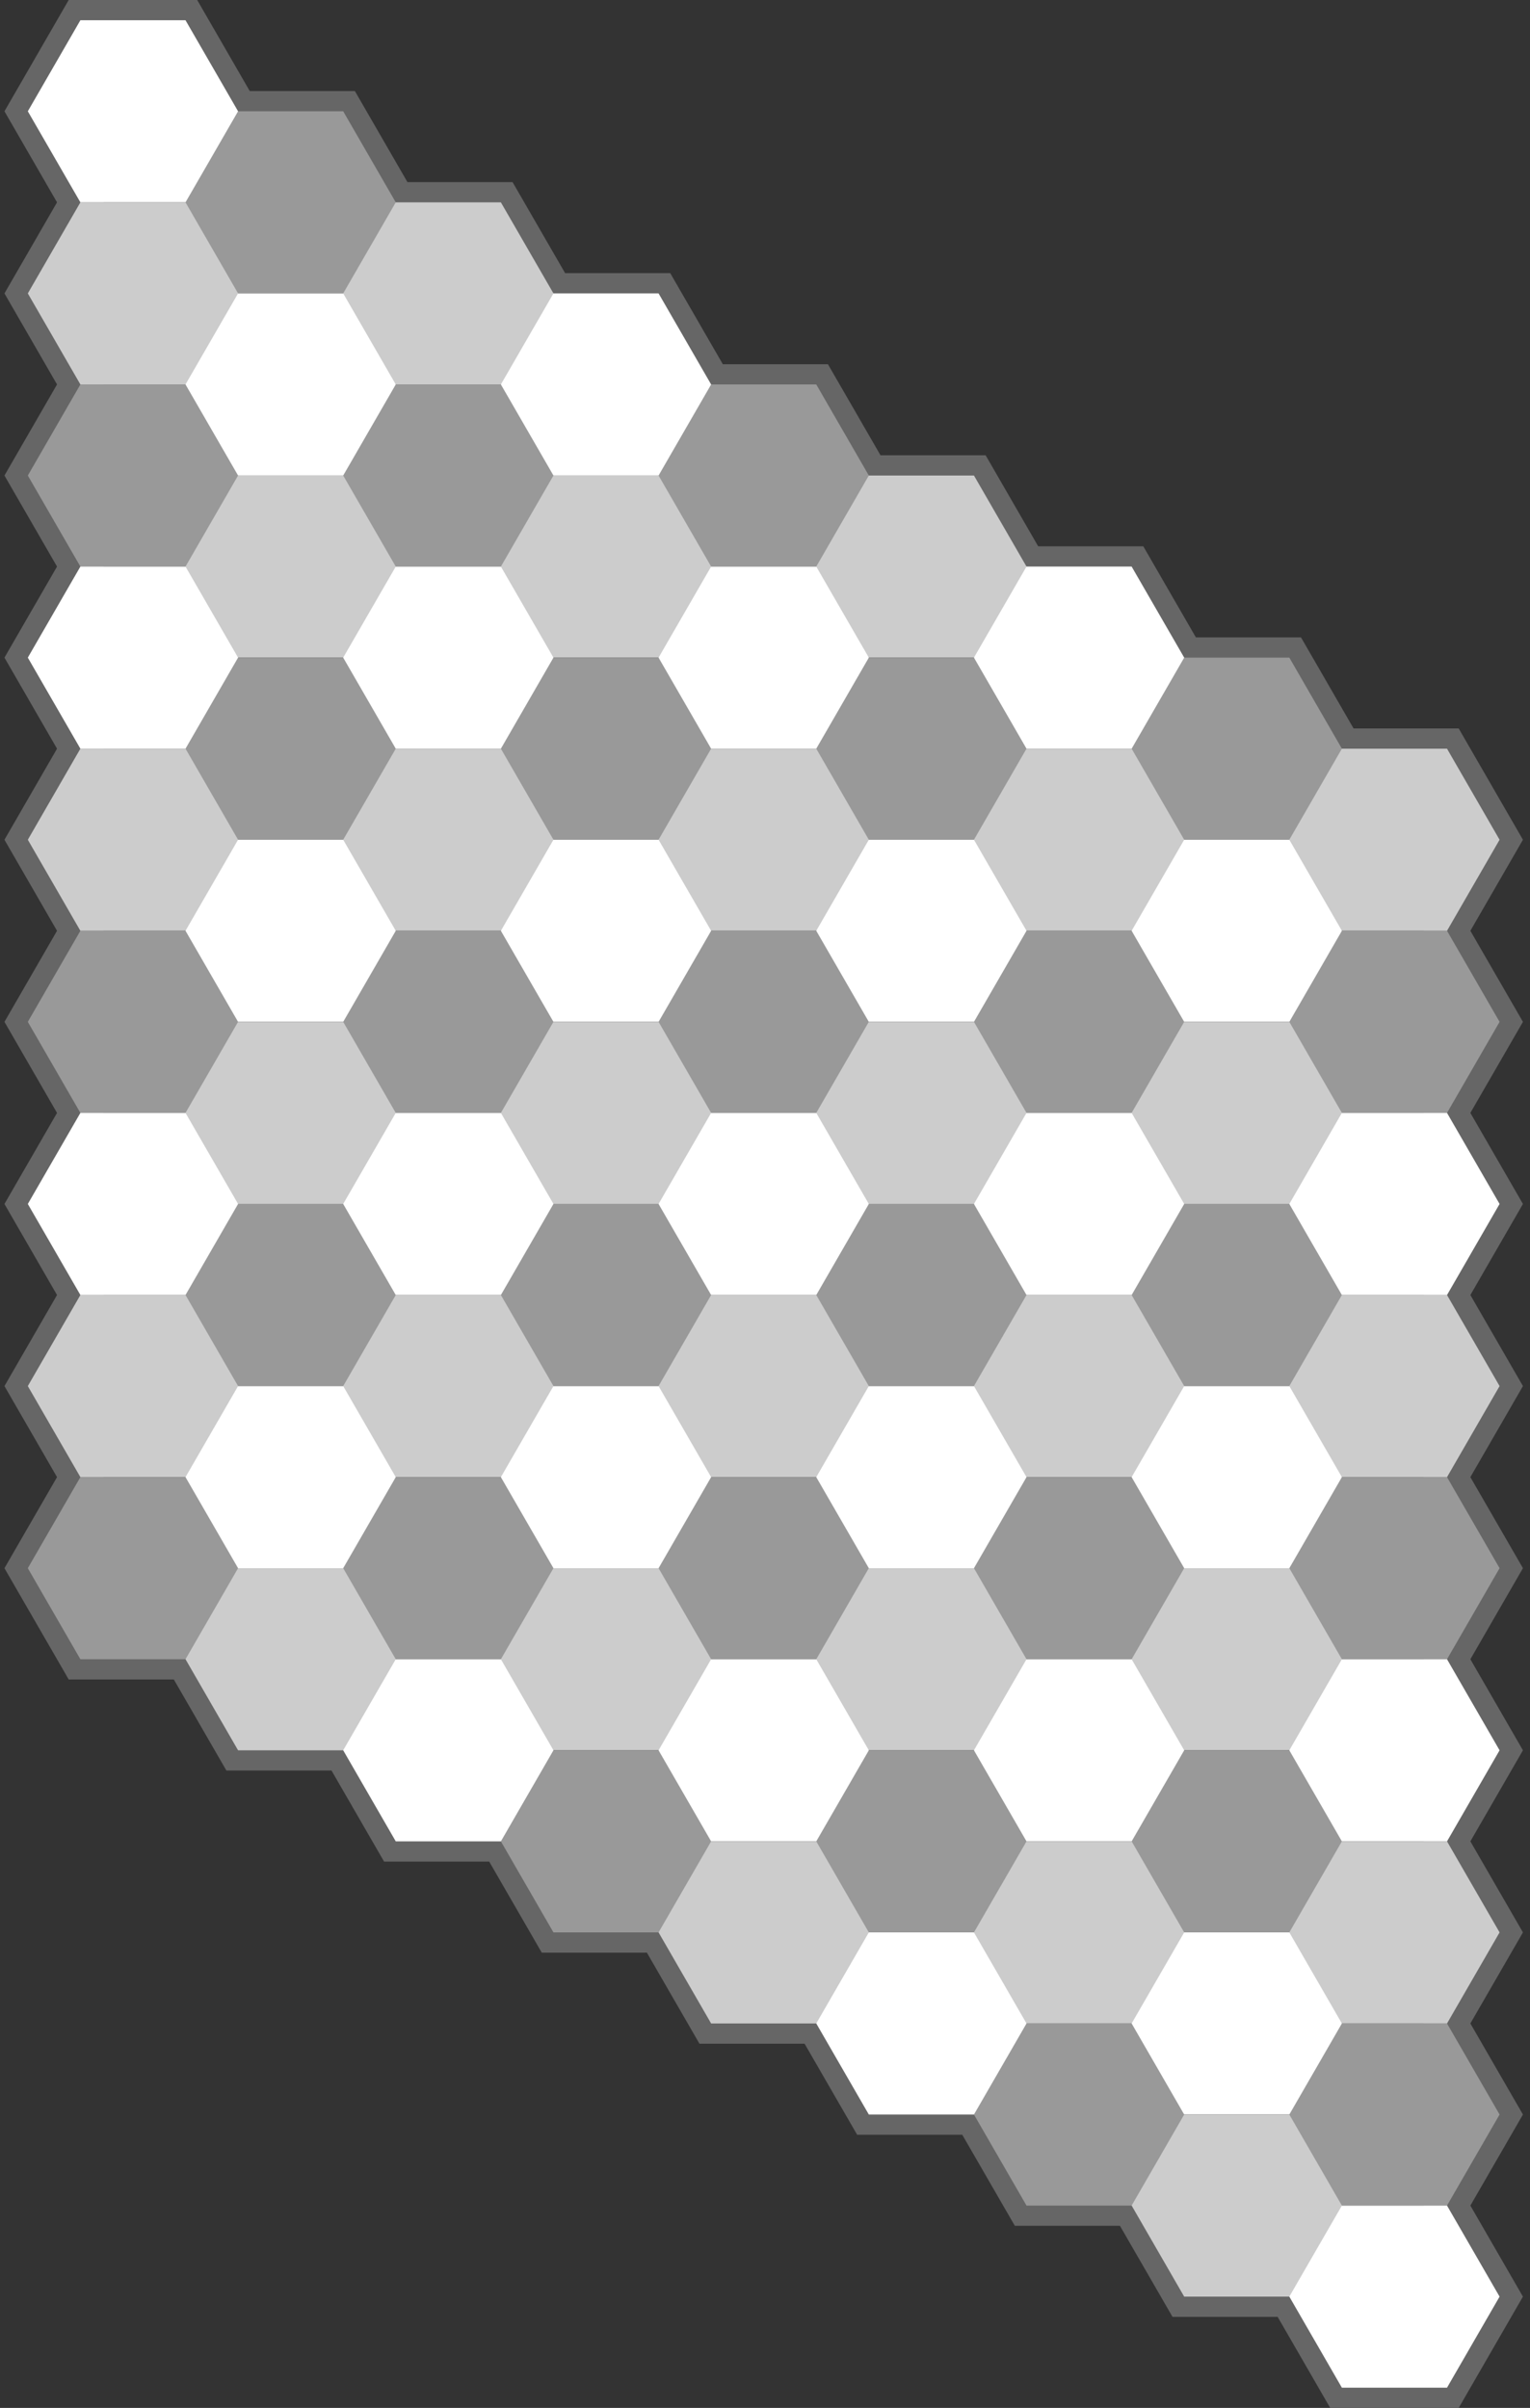 <?xml version='1.0' encoding='UTF-8' standalone='no'?>
<!--
	A képet a hex.cpp generálta a következő paraméterekkel:
	72 -sides=1,9,9,1,9,9 -edge=8 -margin=11,8 -color-order=1
	Felhasználási feltételek: Nevezd meg! - Így add tovább! (Creative Commons)
	Uray M. János
	2013-2014
-->
<!DOCTYPE svg PUBLIC '-//W3C//DTD SVG 1.1//EN' 'http://www.w3.org/Graphics/SVG/1.1/DTD/svg11.dtd'>
<svg width='605' height='952' viewBox='-11 -8 605 952' xmlns='http://www.w3.org/2000/svg' xmlns:xlink='http://www.w3.org/1999/xlink'>
	
	<rect x="-11" y="-8" width="605" height="952" fill="#333333" stroke="none"/>
	
	<!-- keret -->
	<polygon fill='none' stroke='#666' stroke-width='16' stroke-linejoin='miter' points='20.785,0 62.354,0 83.138,36 124.708,36 145.492,72 187.061,72 207.846,108 249.415,108 270.2,144 311.769,144 332.554,180 374.123,180 394.908,216 436.477,216 457.261,252 498.831,252 519.615,288 561.184,288 581.969,324 561.184,360 581.969,396 561.184,432 581.969,468 561.184,504 581.969,540 561.184,576 581.969,612 561.184,648 581.969,684 561.184,720 581.969,756 561.184,792 581.969,828 561.184,864 581.969,900 561.184,936 519.615,936 498.831,900 457.261,900 436.477,864 394.908,864 374.123,828 332.554,828 311.769,792 270.2,792 249.415,756 207.846,756 187.061,720 145.492,720 124.708,684 83.138,684 62.354,648 20.785,648 0,612 20.785,576 0,540 20.785,504 0,468 20.785,432 0,396 20.785,360 0,324 20.785,288 0,252 20.785,216 0,180 20.785,144 0,108 20.785,72 0,36 '/>
	
	<!-- mezők -->
	<polygon fill='#FFF' points='103.923,72 62.354,0 20.785,0 0,36 20.785,72 '/>
	<polygon fill='#999' points='166.277,108 124.708,36 83.138,36 41.569,108 '/>
	<polygon fill='#CCC' points='103.923,144 62.354,72 20.785,72 0,108 20.785,144 '/>
	<polygon fill='#CCC' points='228.631,144 187.061,72 145.492,72 103.923,144 '/>
	<polygon fill='#FFF' points='166.277,180 124.708,108 83.138,108 41.569,180 '/>
	<polygon fill='#FFF' points='290.985,180 249.415,108 207.846,108 166.277,180 '/>
	<polygon fill='#999' points='103.923,216 62.354,144 20.785,144 0,180 20.785,216 '/>
	<polygon fill='#999' points='228.631,216 187.061,144 145.492,144 103.923,216 '/>
	<polygon fill='#999' points='353.338,216 311.769,144 270.2,144 228.631,216 '/>
	<polygon fill='#CCC' points='166.277,252 124.708,180 83.138,180 41.569,252 '/>
	<polygon fill='#CCC' points='290.985,252 249.415,180 207.846,180 166.277,252 '/>
	<polygon fill='#CCC' points='415.692,252 374.123,180 332.554,180 290.985,252 '/>
	<polygon fill='#FFF' points='103.923,288 62.354,216 20.785,216 0,252 20.785,288 '/>
	<polygon fill='#FFF' points='228.631,288 187.061,216 145.492,216 103.923,288 '/>
	<polygon fill='#FFF' points='353.338,288 311.769,216 270.2,216 228.631,288 '/>
	<polygon fill='#FFF' points='478.046,288 436.477,216 394.908,216 353.338,288 '/>
	<polygon fill='#999' points='166.277,324 124.708,252 83.138,252 41.569,324 '/>
	<polygon fill='#999' points='290.985,324 249.415,252 207.846,252 166.277,324 '/>
	<polygon fill='#999' points='415.692,324 374.123,252 332.554,252 290.985,324 '/>
	<polygon fill='#999' points='540.4,324 498.831,252 457.261,252 415.692,324 '/>
	<polygon fill='#CCC' points='103.923,360 62.354,288 20.785,288 0,324 20.785,360 '/>
	<polygon fill='#CCC' points='228.631,360 187.061,288 145.492,288 103.923,360 '/>
	<polygon fill='#CCC' points='353.338,360 311.769,288 270.2,288 228.631,360 '/>
	<polygon fill='#CCC' points='478.046,360 436.477,288 394.908,288 353.338,360 '/>
	<polygon fill='#CCC' points='561.184,360 581.969,324 561.184,288 519.615,288 478.046,360 '/>
	<polygon fill='#FFF' points='166.277,396 124.708,324 83.138,324 41.569,396 '/>
	<polygon fill='#FFF' points='290.985,396 249.415,324 207.846,324 166.277,396 '/>
	<polygon fill='#FFF' points='415.692,396 374.123,324 332.554,324 290.985,396 '/>
	<polygon fill='#FFF' points='540.4,396 498.831,324 457.261,324 415.692,396 '/>
	<polygon fill='#999' points='103.923,432 62.354,360 20.785,360 0,396 20.785,432 '/>
	<polygon fill='#999' points='228.631,432 187.061,360 145.492,360 103.923,432 '/>
	<polygon fill='#999' points='353.338,432 311.769,360 270.2,360 228.631,432 '/>
	<polygon fill='#999' points='478.046,432 436.477,360 394.908,360 353.338,432 '/>
	<polygon fill='#999' points='561.184,432 581.969,396 561.184,360 519.615,360 478.046,432 '/>
	<polygon fill='#CCC' points='166.277,468 124.708,396 83.138,396 41.569,468 '/>
	<polygon fill='#CCC' points='290.985,468 249.415,396 207.846,396 166.277,468 '/>
	<polygon fill='#CCC' points='415.692,468 374.123,396 332.554,396 290.985,468 '/>
	<polygon fill='#CCC' points='540.4,468 498.831,396 457.261,396 415.692,468 '/>
	<polygon fill='#FFF' points='103.923,504 62.354,432 20.785,432 0,468 20.785,504 '/>
	<polygon fill='#FFF' points='228.631,504 187.061,432 145.492,432 103.923,504 '/>
	<polygon fill='#FFF' points='353.338,504 311.769,432 270.2,432 228.631,504 '/>
	<polygon fill='#FFF' points='478.046,504 436.477,432 394.908,432 353.338,504 '/>
	<polygon fill='#FFF' points='561.184,504 581.969,468 561.184,432 519.615,432 478.046,504 '/>
	<polygon fill='#999' points='166.277,540 124.708,468 83.138,468 41.569,540 '/>
	<polygon fill='#999' points='290.985,540 249.415,468 207.846,468 166.277,540 '/>
	<polygon fill='#999' points='415.692,540 374.123,468 332.554,468 290.985,540 '/>
	<polygon fill='#999' points='540.4,540 498.831,468 457.261,468 415.692,540 '/>
	<polygon fill='#CCC' points='103.923,576 62.354,504 20.785,504 0,540 20.785,576 '/>
	<polygon fill='#CCC' points='228.631,576 187.061,504 145.492,504 103.923,576 '/>
	<polygon fill='#CCC' points='353.338,576 311.769,504 270.2,504 228.631,576 '/>
	<polygon fill='#CCC' points='478.046,576 436.477,504 394.908,504 353.338,576 '/>
	<polygon fill='#CCC' points='561.184,576 581.969,540 561.184,504 519.615,504 478.046,576 '/>
	<polygon fill='#FFF' points='166.277,612 124.708,540 83.138,540 41.569,612 '/>
	<polygon fill='#FFF' points='290.985,612 249.415,540 207.846,540 166.277,612 '/>
	<polygon fill='#FFF' points='415.692,612 374.123,540 332.554,540 290.985,612 '/>
	<polygon fill='#FFF' points='540.4,612 498.831,540 457.261,540 415.692,612 '/>
	<polygon fill='#999' points='103.923,648 62.354,576 20.785,576 0,612 20.785,648 '/>
	<polygon fill='#999' points='228.631,648 187.061,576 145.492,576 103.923,648 '/>
	<polygon fill='#999' points='353.338,648 311.769,576 270.2,576 228.631,648 '/>
	<polygon fill='#999' points='478.046,648 436.477,576 394.908,576 353.338,648 '/>
	<polygon fill='#999' points='561.184,648 581.969,612 561.184,576 519.615,576 478.046,648 '/>
	<polygon fill='#CCC' points='166.277,684 124.708,612 83.138,612 62.354,648 83.138,684 '/>
	<polygon fill='#CCC' points='290.985,684 249.415,612 207.846,612 166.277,684 '/>
	<polygon fill='#CCC' points='415.692,684 374.123,612 332.554,612 290.985,684 '/>
	<polygon fill='#CCC' points='540.4,684 498.831,612 457.261,612 415.692,684 '/>
	<polygon fill='#FFF' points='228.631,720 187.061,648 145.492,648 124.708,684 145.492,720 '/>
	<polygon fill='#FFF' points='353.338,720 311.769,648 270.2,648 228.631,720 '/>
	<polygon fill='#FFF' points='478.046,720 436.477,648 394.908,648 353.338,720 '/>
	<polygon fill='#FFF' points='561.184,720 581.969,684 561.184,648 519.615,648 478.046,720 '/>
	<polygon fill='#999' points='290.985,756 249.415,684 207.846,684 187.061,720 207.846,756 '/>
	<polygon fill='#999' points='415.692,756 374.123,684 332.554,684 290.985,756 '/>
	<polygon fill='#999' points='540.4,756 498.831,684 457.261,684 415.692,756 '/>
	<polygon fill='#CCC' points='353.338,792 311.769,720 270.2,720 249.415,756 270.2,792 '/>
	<polygon fill='#CCC' points='478.046,792 436.477,720 394.908,720 353.338,792 '/>
	<polygon fill='#CCC' points='561.184,792 581.969,756 561.184,720 519.615,720 478.046,792 '/>
	<polygon fill='#FFF' points='415.692,828 374.123,756 332.554,756 311.769,792 332.554,828 '/>
	<polygon fill='#FFF' points='540.4,828 498.831,756 457.261,756 415.692,828 '/>
	<polygon fill='#999' points='478.046,864 436.477,792 394.908,792 374.123,828 394.908,864 '/>
	<polygon fill='#999' points='561.184,864 581.969,828 561.184,792 519.615,792 478.046,864 '/>
	<polygon fill='#CCC' points='540.4,900 498.831,828 457.261,828 436.477,864 457.261,900 '/>
	<polygon fill='#FFF' points='561.184,936 581.969,900 561.184,864 519.615,864 498.831,900 519.615,936 '/>
	
</svg>
